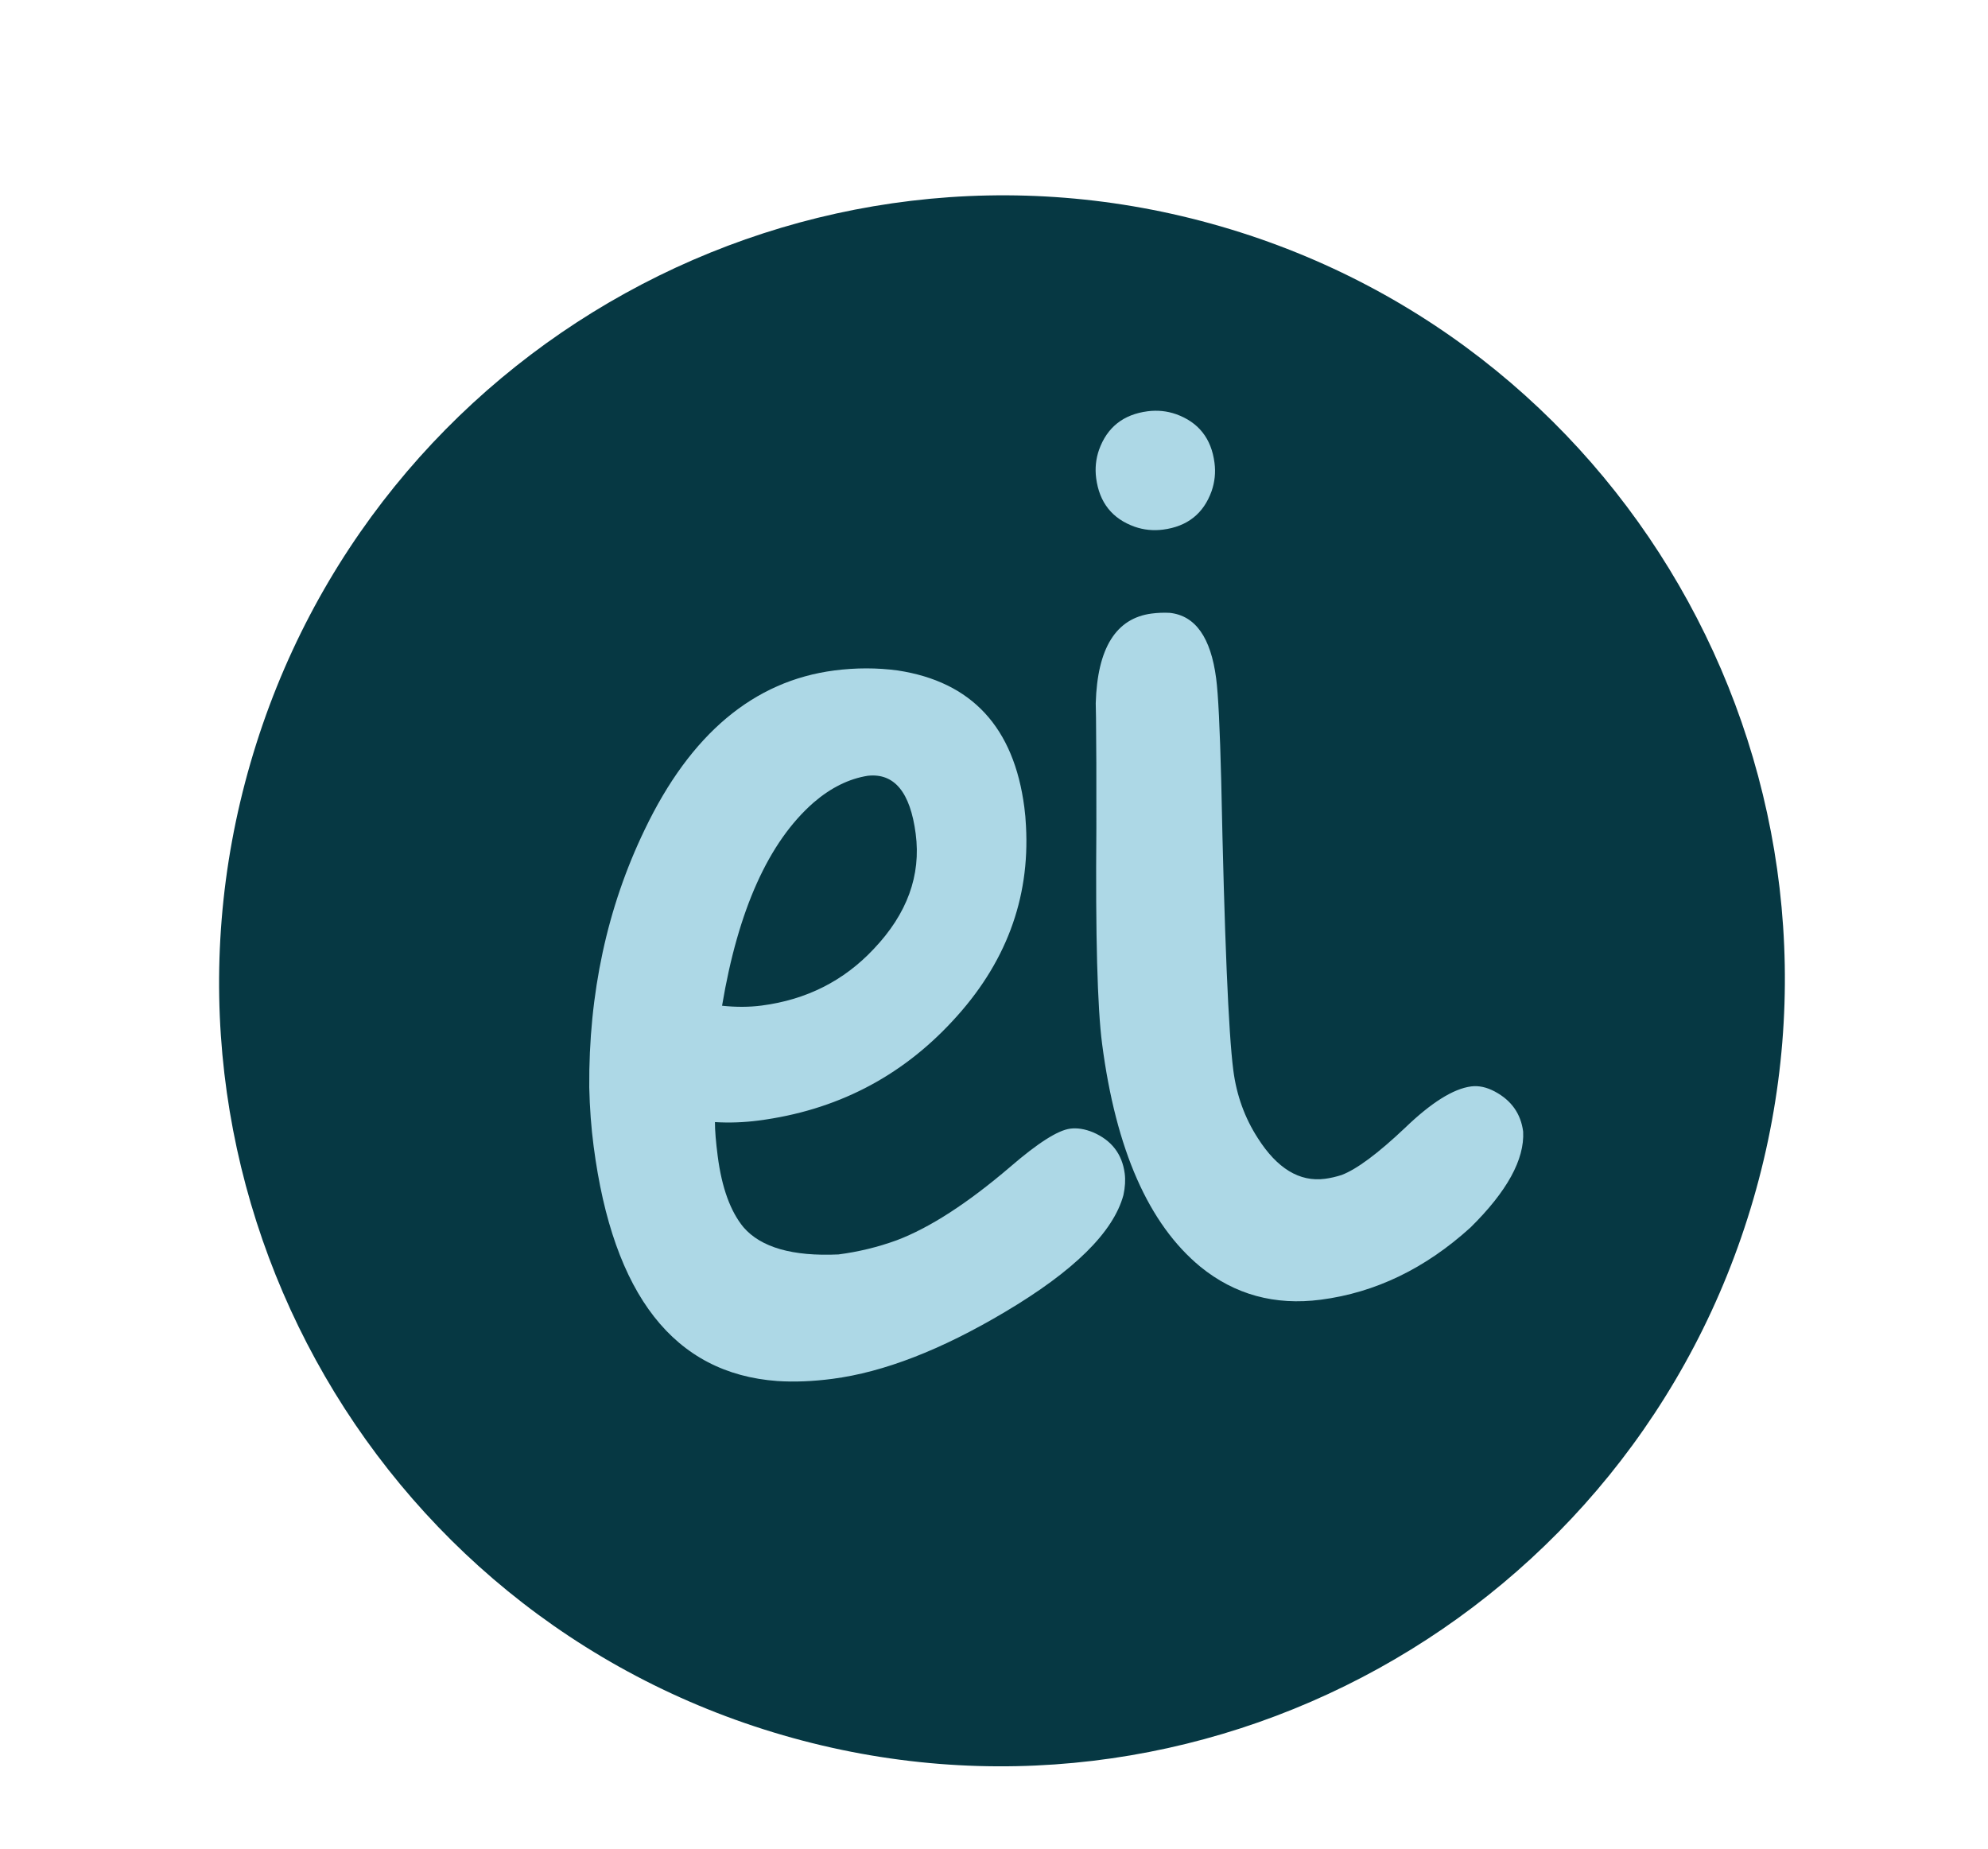 <svg width="57" height="53" viewBox="0 0 57 53" fill="none" xmlns="http://www.w3.org/2000/svg">
<path d="M50.275 34.371C53.741 22.425 46.904 9.943 35.004 6.491C23.105 3.038 10.649 9.923 7.183 21.869C3.717 33.814 10.554 46.297 22.454 49.749C34.353 53.201 46.809 46.316 50.275 34.371Z" fill="#063843"/>
<path d="M17.02 32.858C16.951 32.332 16.909 31.77 16.895 31.173C16.876 28.481 17.407 26.017 18.487 23.781C19.8 21.042 21.612 19.522 23.921 19.222C24.541 19.142 25.147 19.142 25.74 19.222C27.863 19.545 29.072 20.853 29.37 23.146C29.393 23.316 29.408 23.496 29.417 23.683C29.532 25.78 28.829 27.644 27.308 29.276C25.816 30.888 23.962 31.838 21.746 32.126C21.327 32.18 20.912 32.195 20.499 32.17C20.498 32.406 20.525 32.734 20.579 33.152C20.696 34.051 20.942 34.728 21.316 35.183C21.817 35.764 22.725 36.024 24.041 35.964C24.615 35.889 25.172 35.754 25.713 35.557C26.66 35.198 27.742 34.498 28.962 33.456C29.756 32.77 30.33 32.404 30.686 32.358C30.887 32.332 31.105 32.367 31.338 32.462C31.872 32.692 32.175 33.086 32.248 33.644C32.272 33.83 32.26 34.036 32.211 34.263C31.923 35.325 30.791 36.441 28.817 37.612C26.989 38.7 25.339 39.34 23.867 39.531C23.309 39.604 22.784 39.625 22.291 39.594C19.333 39.38 17.576 37.135 17.02 32.858V32.858ZM23.326 23.01C22.039 24.139 21.164 26.08 20.703 28.834C21.103 28.877 21.481 28.875 21.837 28.829C23.123 28.662 24.196 28.12 25.053 27.205C26.009 26.199 26.411 25.099 26.255 23.905C26.1 22.712 25.642 22.157 24.88 22.241C24.34 22.327 23.822 22.583 23.326 23.01ZM34.87 19.453C34.929 19.902 34.977 20.881 35.015 22.389C35.107 26.851 35.223 29.617 35.362 30.687C35.454 31.399 35.688 32.047 36.063 32.628C36.618 33.501 37.26 33.89 37.987 33.796C38.142 33.776 38.303 33.739 38.469 33.686C38.904 33.519 39.508 33.07 40.28 32.34C41.036 31.611 41.669 31.214 42.181 31.147C42.398 31.119 42.624 31.168 42.862 31.295C43.336 31.549 43.606 31.931 43.672 32.442C43.714 33.24 43.211 34.157 42.163 35.191C40.866 36.368 39.436 37.058 37.87 37.262C36.553 37.433 35.402 37.118 34.416 36.316C32.932 35.091 31.994 32.96 31.599 29.923C31.464 28.885 31.409 26.828 31.435 23.752C31.437 22.318 31.434 21.263 31.425 20.586C31.422 20.445 31.42 20.303 31.417 20.162C31.463 18.58 31.998 17.723 33.021 17.59C33.191 17.568 33.364 17.561 33.538 17.57C34.273 17.648 34.717 18.275 34.87 19.453V19.453ZM31.429 13.708C31.393 13.429 31.42 13.158 31.512 12.894C31.744 12.249 32.208 11.882 32.905 11.791C33.184 11.755 33.456 11.782 33.72 11.874C34.364 12.105 34.732 12.57 34.822 13.267C34.859 13.546 34.83 13.817 34.739 14.081C34.508 14.726 34.043 15.094 33.346 15.184C33.068 15.22 32.796 15.193 32.532 15.101C31.887 14.87 31.52 14.405 31.429 13.708V13.708Z" fill="#ADD8E6"/>
</svg>
